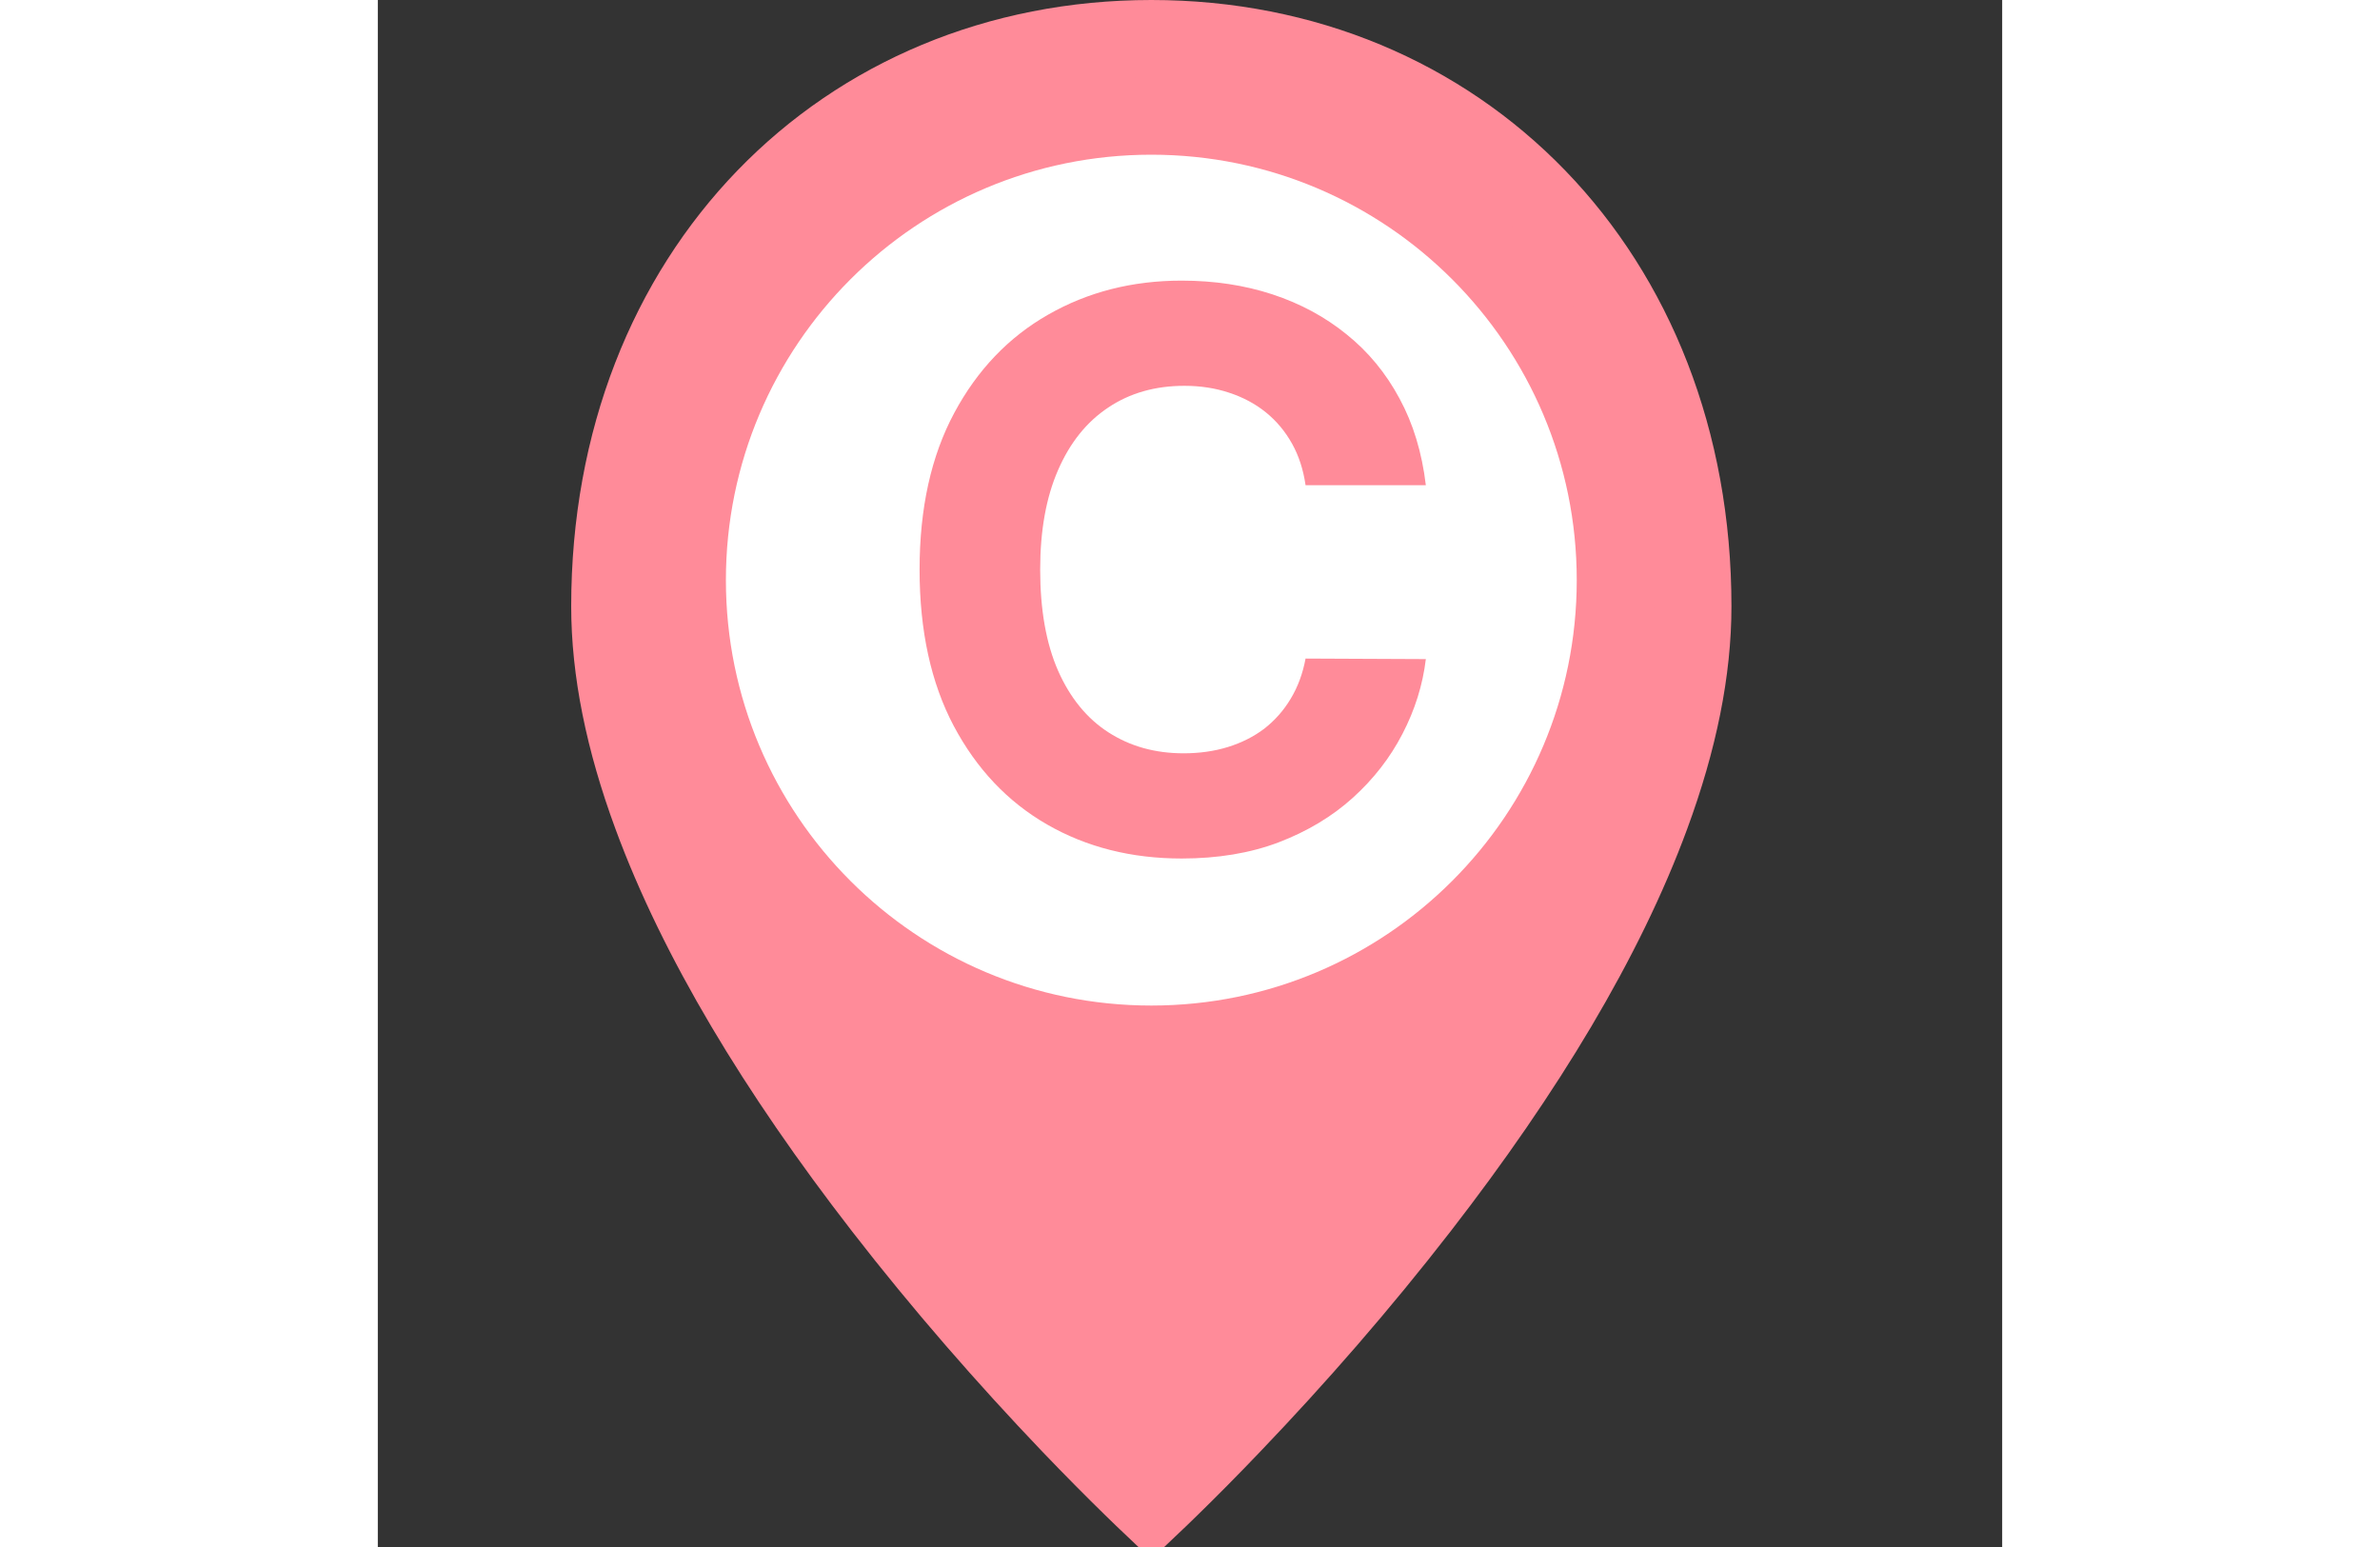 <svg width="40" height="26" viewBox="0 0 21 20" fill="none" xmlns="http://www.w3.org/2000/svg">
<rect x="0" y="0" width="21" height="20" fill="#333333" stroke="none"/>
<path d="M10 19.469C9.942 19.414 9.859 19.335 9.754 19.232C9.513 18.997 9.244 18.726 8.953 18.422C8.125 17.555 7.297 16.608 6.524 15.61C5.158 13.847 4.128 12.138 3.541 10.543C3.182 9.57 3 8.667 3 7.839C3 3.526 6.022 0.5 10 0.5C13.978 0.5 17 3.526 17 7.839C17 8.667 16.818 9.57 16.459 10.543C15.872 12.138 14.842 13.847 13.476 15.61C12.703 16.608 11.876 17.555 11.046 18.422C10.756 18.726 10.487 18.997 10.246 19.232C10.141 19.335 10.058 19.414 10 19.469Z" fill="#ff8b99" stroke="#ff8b99"/>
<path d="M10 13C6.962 13 4.5 10.538 4.5 7.5C4.5 4.462 6.962 2 10 2C13.038 2 15.5 4.462 15.5 7.5C15.5 10.538 13.038 13 10 13Z" fill="white"/>
<path d="M13.549 6.273H11.994C11.965 6.072 11.907 5.893 11.82 5.737C11.732 5.579 11.62 5.444 11.482 5.332C11.345 5.221 11.186 5.136 11.006 5.077C10.829 5.018 10.636 4.988 10.428 4.988C10.051 4.988 9.723 5.081 9.444 5.268C9.165 5.453 8.948 5.723 8.794 6.078C8.64 6.431 8.563 6.859 8.563 7.364C8.563 7.882 8.64 8.318 8.794 8.67C8.95 9.023 9.168 9.29 9.447 9.469C9.727 9.649 10.05 9.739 10.417 9.739C10.623 9.739 10.813 9.712 10.989 9.658C11.166 9.603 11.324 9.524 11.461 9.42C11.598 9.313 11.712 9.184 11.802 9.033C11.894 8.881 11.958 8.708 11.994 8.514L13.549 8.521C13.509 8.855 13.408 9.177 13.247 9.487C13.088 9.795 12.874 10.071 12.604 10.315C12.337 10.556 12.017 10.748 11.646 10.89C11.276 11.03 10.858 11.099 10.392 11.099C9.743 11.099 9.163 10.953 8.652 10.659C8.143 10.366 7.741 9.941 7.445 9.384C7.151 8.828 7.004 8.154 7.004 7.364C7.004 6.571 7.153 5.896 7.452 5.339C7.75 4.783 8.155 4.359 8.666 4.068C9.178 3.775 9.753 3.628 10.392 3.628C10.813 3.628 11.204 3.687 11.564 3.805C11.926 3.924 12.247 4.097 12.526 4.324C12.806 4.549 13.033 4.825 13.208 5.151C13.386 5.478 13.499 5.852 13.549 6.273Z" fill="#ff8b99"/>
</svg>
